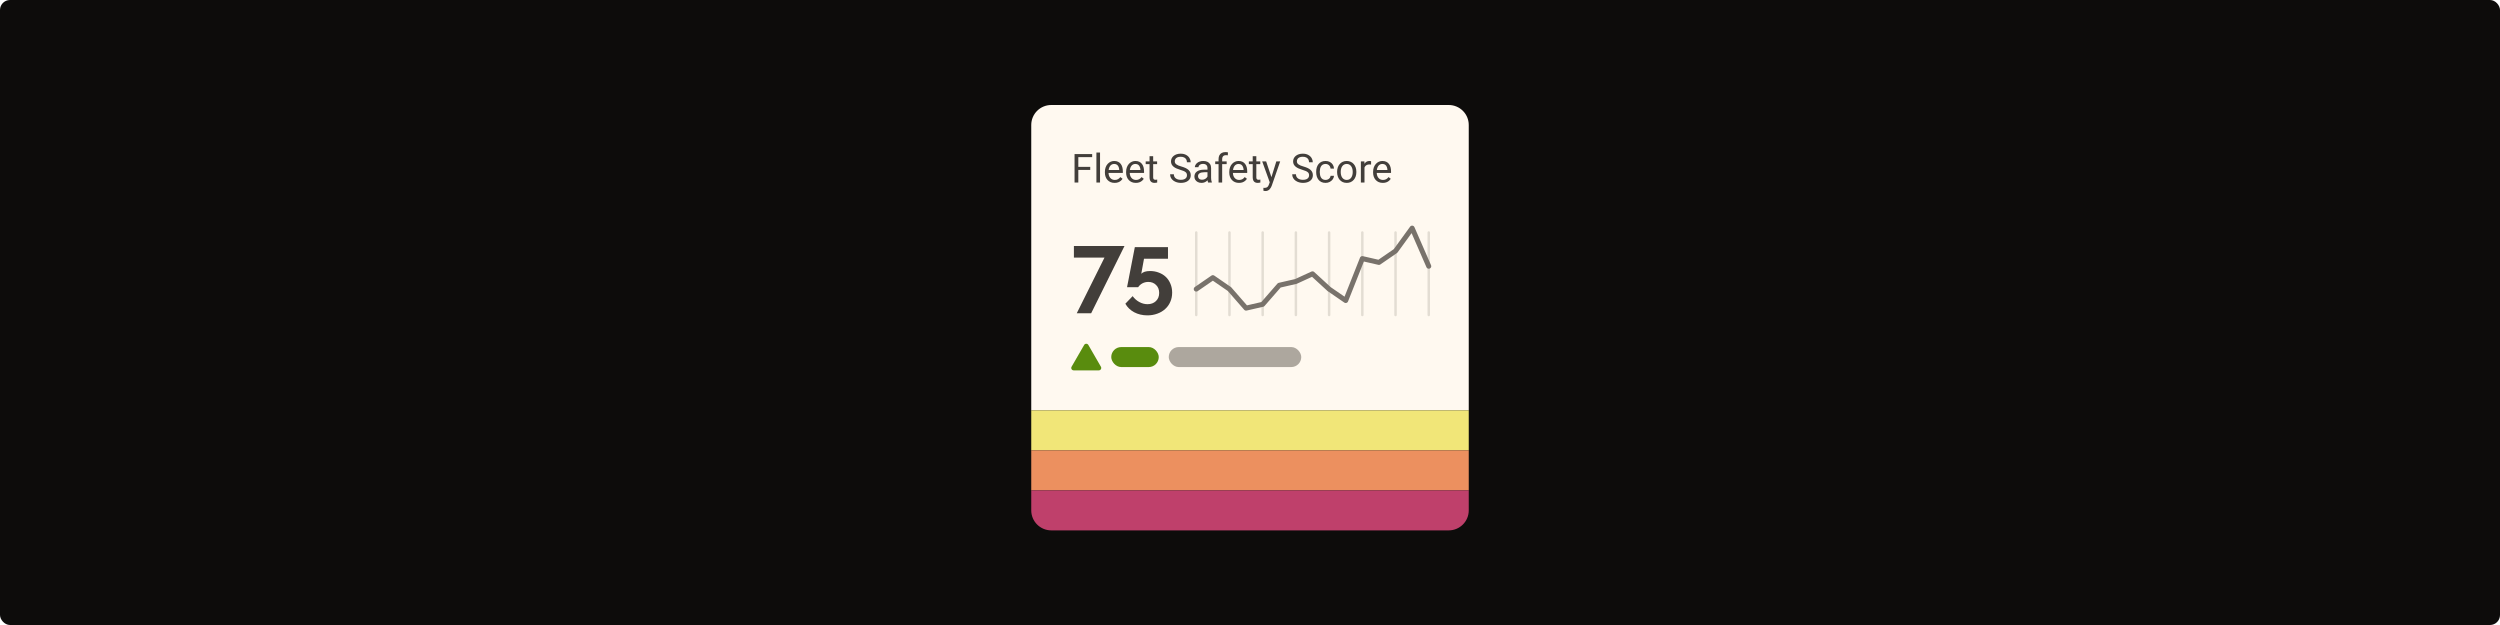 <svg width="2000" height="500" viewBox="0 0 2000 500" fill="none" xmlns="http://www.w3.org/2000/svg">
<rect width="2000" height="500" rx="8" fill="#0D0C0B"/>
<g filter="url(#filter0_d_198_3115)">
<path d="M825 96C825 87.163 832.163 80 841 80H1159C1167.84 80 1175 87.163 1175 96V324.299H825V96Z" fill="#FFF9F0"/>
<path d="M862.656 119.25V142H859.641V119.25H862.656ZM872.188 129.484V131.953H862V129.484H872.188ZM873.734 119.25V121.719H862V119.25H873.734ZM880.031 118V142H877.125V118H880.031ZM891.688 142.313C890.51 142.313 889.443 142.115 888.484 141.719C887.536 141.312 886.719 140.745 886.031 140.016C885.354 139.286 884.833 138.422 884.469 137.422C884.104 136.422 883.922 135.328 883.922 134.141V133.484C883.922 132.109 884.125 130.885 884.531 129.812C884.938 128.729 885.49 127.812 886.188 127.062C886.885 126.312 887.677 125.745 888.563 125.359C889.448 124.974 890.365 124.781 891.313 124.781C892.521 124.781 893.563 124.99 894.438 125.406C895.323 125.823 896.047 126.406 896.609 127.156C897.172 127.896 897.589 128.771 897.859 129.781C898.13 130.781 898.266 131.875 898.266 133.062V134.359H885.641V132H895.375V131.781C895.333 131.031 895.177 130.302 894.906 129.594C894.646 128.885 894.229 128.302 893.656 127.844C893.083 127.385 892.302 127.156 891.313 127.156C890.656 127.156 890.052 127.297 889.5 127.578C888.948 127.849 888.474 128.255 888.078 128.797C887.682 129.339 887.375 130 887.156 130.781C886.938 131.562 886.828 132.464 886.828 133.484V134.141C886.828 134.943 886.938 135.698 887.156 136.406C887.385 137.104 887.714 137.719 888.141 138.25C888.578 138.781 889.104 139.198 889.719 139.5C890.344 139.802 891.052 139.953 891.844 139.953C892.865 139.953 893.729 139.745 894.438 139.328C895.146 138.911 895.766 138.354 896.297 137.656L898.047 139.047C897.682 139.599 897.219 140.125 896.656 140.625C896.094 141.125 895.401 141.531 894.578 141.844C893.766 142.156 892.802 142.313 891.688 142.313ZM908.656 142.313C907.479 142.313 906.411 142.115 905.453 141.719C904.505 141.312 903.688 140.745 903 140.016C902.323 139.286 901.802 138.422 901.438 137.422C901.073 136.422 900.891 135.328 900.891 134.141V133.484C900.891 132.109 901.094 130.885 901.5 129.812C901.906 128.729 902.458 127.812 903.156 127.062C903.854 126.312 904.646 125.745 905.531 125.359C906.417 124.974 907.333 124.781 908.281 124.781C909.49 124.781 910.531 124.99 911.406 125.406C912.292 125.823 913.016 126.406 913.578 127.156C914.141 127.896 914.557 128.771 914.828 129.781C915.099 130.781 915.234 131.875 915.234 133.062V134.359H902.609V132H912.344V131.781C912.302 131.031 912.146 130.302 911.875 129.594C911.615 128.885 911.198 128.302 910.625 127.844C910.052 127.385 909.271 127.156 908.281 127.156C907.625 127.156 907.021 127.297 906.469 127.578C905.917 127.849 905.443 128.255 905.047 128.797C904.651 129.339 904.344 130 904.125 130.781C903.906 131.562 903.797 132.464 903.797 133.484V134.141C903.797 134.943 903.906 135.698 904.125 136.406C904.354 137.104 904.682 137.719 905.109 138.25C905.547 138.781 906.073 139.198 906.688 139.5C907.313 139.802 908.021 139.953 908.813 139.953C909.833 139.953 910.698 139.745 911.406 139.328C912.115 138.911 912.734 138.354 913.266 137.656L915.016 139.047C914.651 139.599 914.188 140.125 913.625 140.625C913.063 141.125 912.37 141.531 911.547 141.844C910.734 142.156 909.771 142.313 908.656 142.313ZM925.688 125.094V127.312H916.547V125.094H925.688ZM919.641 120.984H922.531V137.812C922.531 138.385 922.62 138.818 922.797 139.109C922.974 139.401 923.203 139.594 923.484 139.687C923.766 139.781 924.068 139.828 924.391 139.828C924.63 139.828 924.88 139.807 925.141 139.766C925.411 139.714 925.615 139.672 925.75 139.641L925.766 142C925.536 142.073 925.234 142.141 924.859 142.203C924.495 142.276 924.052 142.313 923.531 142.313C922.823 142.313 922.172 142.172 921.578 141.891C920.984 141.609 920.51 141.141 920.156 140.484C919.813 139.818 919.641 138.922 919.641 137.797V120.984ZM949.578 136.25C949.578 135.719 949.495 135.25 949.328 134.844C949.172 134.427 948.891 134.052 948.484 133.719C948.089 133.385 947.537 133.068 946.828 132.766C946.13 132.464 945.245 132.156 944.172 131.844C943.047 131.51 942.031 131.141 941.125 130.734C940.219 130.318 939.443 129.844 938.797 129.312C938.151 128.781 937.656 128.172 937.313 127.484C936.969 126.797 936.797 126.01 936.797 125.125C936.797 124.24 936.979 123.422 937.344 122.672C937.708 121.922 938.229 121.271 938.906 120.719C939.594 120.156 940.412 119.719 941.359 119.406C942.307 119.094 943.365 118.937 944.531 118.937C946.24 118.937 947.688 119.266 948.875 119.922C950.073 120.568 950.984 121.417 951.609 122.469C952.234 123.51 952.547 124.625 952.547 125.812H949.547C949.547 124.958 949.365 124.203 949 123.547C948.635 122.88 948.083 122.359 947.344 121.984C946.604 121.599 945.667 121.406 944.531 121.406C943.458 121.406 942.573 121.568 941.875 121.891C941.177 122.214 940.656 122.651 940.313 123.203C939.979 123.755 939.813 124.385 939.813 125.094C939.813 125.573 939.912 126.01 940.109 126.406C940.318 126.792 940.635 127.151 941.063 127.484C941.5 127.818 942.052 128.125 942.719 128.406C943.396 128.687 944.203 128.958 945.141 129.219C946.432 129.583 947.547 129.99 948.484 130.437C949.422 130.885 950.193 131.391 950.797 131.953C951.412 132.505 951.865 133.135 952.156 133.844C952.458 134.542 952.609 135.333 952.609 136.219C952.609 137.146 952.422 137.984 952.047 138.734C951.672 139.484 951.135 140.125 950.438 140.656C949.74 141.187 948.901 141.599 947.922 141.891C946.953 142.172 945.87 142.313 944.672 142.313C943.62 142.313 942.583 142.167 941.563 141.875C940.552 141.583 939.63 141.146 938.797 140.562C937.974 139.979 937.313 139.26 936.813 138.406C936.323 137.542 936.078 136.542 936.078 135.406H939.078C939.078 136.187 939.229 136.859 939.531 137.422C939.833 137.974 940.245 138.432 940.766 138.797C941.297 139.161 941.896 139.432 942.563 139.609C943.24 139.776 943.943 139.859 944.672 139.859C945.724 139.859 946.615 139.714 947.344 139.422C948.073 139.13 948.625 138.714 949 138.172C949.385 137.63 949.578 136.99 949.578 136.25ZM965.984 139.109V130.406C965.984 129.74 965.849 129.161 965.578 128.672C965.318 128.172 964.922 127.786 964.391 127.516C963.859 127.245 963.203 127.109 962.422 127.109C961.693 127.109 961.052 127.234 960.5 127.484C959.958 127.734 959.531 128.062 959.219 128.469C958.917 128.875 958.766 129.312 958.766 129.781H955.875C955.875 129.177 956.031 128.578 956.344 127.984C956.656 127.391 957.104 126.854 957.688 126.375C958.281 125.885 958.99 125.5 959.813 125.219C960.646 124.927 961.573 124.781 962.594 124.781C963.823 124.781 964.906 124.99 965.844 125.406C966.792 125.823 967.531 126.453 968.063 127.297C968.604 128.13 968.875 129.177 968.875 130.437V138.312C968.875 138.875 968.922 139.474 969.016 140.109C969.12 140.745 969.271 141.292 969.469 141.75V142H966.453C966.307 141.667 966.193 141.224 966.109 140.672C966.026 140.109 965.984 139.589 965.984 139.109ZM966.484 131.75L966.516 133.781H963.594C962.771 133.781 962.037 133.849 961.391 133.984C960.745 134.109 960.203 134.302 959.766 134.562C959.328 134.823 958.995 135.151 958.766 135.547C958.537 135.932 958.422 136.385 958.422 136.906C958.422 137.437 958.542 137.922 958.781 138.359C959.021 138.797 959.38 139.146 959.859 139.406C960.349 139.656 960.948 139.781 961.656 139.781C962.542 139.781 963.323 139.594 964 139.219C964.677 138.844 965.214 138.385 965.609 137.844C966.016 137.302 966.234 136.776 966.266 136.266L967.5 137.656C967.427 138.094 967.229 138.578 966.906 139.109C966.583 139.641 966.151 140.151 965.609 140.641C965.078 141.12 964.443 141.521 963.703 141.844C962.974 142.156 962.151 142.313 961.234 142.313C960.089 142.313 959.083 142.089 958.219 141.641C957.365 141.193 956.698 140.594 956.219 139.844C955.75 139.083 955.516 138.234 955.516 137.297C955.516 136.391 955.693 135.594 956.047 134.906C956.401 134.208 956.912 133.63 957.578 133.172C958.245 132.703 959.047 132.349 959.984 132.109C960.922 131.87 961.969 131.75 963.125 131.75H966.484ZM977.734 142H974.844V123.312C974.844 122.094 975.063 121.068 975.5 120.234C975.948 119.391 976.589 118.755 977.422 118.328C978.255 117.891 979.245 117.672 980.391 117.672C980.724 117.672 981.057 117.693 981.391 117.734C981.734 117.776 982.068 117.839 982.391 117.922L982.234 120.281C982.016 120.229 981.766 120.193 981.484 120.172C981.214 120.151 980.943 120.141 980.672 120.141C980.057 120.141 979.526 120.266 979.078 120.516C978.641 120.755 978.307 121.109 978.078 121.578C977.849 122.047 977.734 122.625 977.734 123.312V142ZM981.328 125.094V127.312H972.172V125.094H981.328ZM991.188 142.313C990.01 142.313 988.943 142.115 987.984 141.719C987.037 141.312 986.219 140.745 985.531 140.016C984.854 139.286 984.333 138.422 983.969 137.422C983.604 136.422 983.422 135.328 983.422 134.141V133.484C983.422 132.109 983.625 130.885 984.031 129.812C984.438 128.729 984.99 127.812 985.688 127.062C986.385 126.312 987.177 125.745 988.063 125.359C988.948 124.974 989.865 124.781 990.813 124.781C992.021 124.781 993.063 124.99 993.938 125.406C994.823 125.823 995.547 126.406 996.109 127.156C996.672 127.896 997.089 128.771 997.359 129.781C997.63 130.781 997.766 131.875 997.766 133.062V134.359H985.141V132H994.875V131.781C994.833 131.031 994.677 130.302 994.406 129.594C994.146 128.885 993.729 128.302 993.156 127.844C992.583 127.385 991.802 127.156 990.813 127.156C990.156 127.156 989.552 127.297 989 127.578C988.448 127.849 987.974 128.255 987.578 128.797C987.182 129.339 986.875 130 986.656 130.781C986.438 131.562 986.328 132.464 986.328 133.484V134.141C986.328 134.943 986.438 135.698 986.656 136.406C986.885 137.104 987.214 137.719 987.641 138.25C988.078 138.781 988.604 139.198 989.219 139.5C989.844 139.802 990.552 139.953 991.344 139.953C992.365 139.953 993.229 139.745 993.938 139.328C994.646 138.911 995.266 138.354 995.797 137.656L997.547 139.047C997.182 139.599 996.719 140.125 996.156 140.625C995.594 141.125 994.901 141.531 994.078 141.844C993.266 142.156 992.302 142.313 991.188 142.313ZM1008.22 125.094V127.312H999.078V125.094H1008.22ZM1002.17 120.984H1005.06V137.812C1005.06 138.385 1005.15 138.818 1005.33 139.109C1005.51 139.401 1005.73 139.594 1006.02 139.687C1006.3 139.781 1006.6 139.828 1006.92 139.828C1007.16 139.828 1007.41 139.807 1007.67 139.766C1007.94 139.714 1008.15 139.672 1008.28 139.641L1008.3 142C1008.07 142.073 1007.77 142.141 1007.39 142.203C1007.03 142.276 1006.58 142.313 1006.06 142.313C1005.35 142.313 1004.7 142.172 1004.11 141.891C1003.52 141.609 1003.04 141.141 1002.69 140.484C1002.34 139.818 1002.17 138.922 1002.17 137.797V120.984ZM1016.36 140.25L1021.06 125.094H1024.16L1017.38 144.609C1017.22 145.026 1017.01 145.474 1016.75 145.953C1016.5 146.443 1016.18 146.906 1015.78 147.344C1015.39 147.781 1014.91 148.135 1014.34 148.406C1013.79 148.688 1013.13 148.828 1012.36 148.828C1012.13 148.828 1011.84 148.797 1011.48 148.734C1011.13 148.672 1010.88 148.62 1010.73 148.578L1010.72 146.234C1010.8 146.245 1010.93 146.255 1011.11 146.266C1011.3 146.286 1011.43 146.297 1011.5 146.297C1012.16 146.297 1012.71 146.208 1013.17 146.031C1013.63 145.865 1014.02 145.578 1014.33 145.172C1014.65 144.776 1014.93 144.229 1015.16 143.531L1016.36 140.25ZM1012.91 125.094L1017.3 138.219L1018.05 141.266L1015.97 142.328L1009.75 125.094H1012.91ZM1047.27 136.25C1047.27 135.719 1047.18 135.25 1047.02 134.844C1046.86 134.427 1046.58 134.052 1046.17 133.719C1045.78 133.385 1045.22 133.068 1044.52 132.766C1043.82 132.464 1042.93 132.156 1041.86 131.844C1040.73 131.51 1039.72 131.141 1038.81 130.734C1037.91 130.318 1037.13 129.844 1036.48 129.312C1035.84 128.781 1035.34 128.172 1035 127.484C1034.66 126.797 1034.48 126.01 1034.48 125.125C1034.48 124.24 1034.67 123.422 1035.03 122.672C1035.4 121.922 1035.92 121.271 1036.59 120.719C1037.28 120.156 1038.1 119.719 1039.05 119.406C1039.99 119.094 1041.05 118.937 1042.22 118.937C1043.93 118.937 1045.38 119.266 1046.56 119.922C1047.76 120.568 1048.67 121.417 1049.3 122.469C1049.92 123.51 1050.23 124.625 1050.23 125.812H1047.23C1047.23 124.958 1047.05 124.203 1046.69 123.547C1046.32 122.88 1045.77 122.359 1045.03 121.984C1044.29 121.599 1043.35 121.406 1042.22 121.406C1041.15 121.406 1040.26 121.568 1039.56 121.891C1038.86 122.214 1038.34 122.651 1038 123.203C1037.67 123.755 1037.5 124.385 1037.5 125.094C1037.5 125.573 1037.6 126.01 1037.8 126.406C1038.01 126.792 1038.32 127.151 1038.75 127.484C1039.19 127.818 1039.74 128.125 1040.41 128.406C1041.08 128.687 1041.89 128.958 1042.83 129.219C1044.12 129.583 1045.23 129.99 1046.17 130.437C1047.11 130.885 1047.88 131.391 1048.48 131.953C1049.1 132.505 1049.55 133.135 1049.84 133.844C1050.15 134.542 1050.3 135.333 1050.3 136.219C1050.3 137.146 1050.11 137.984 1049.73 138.734C1049.36 139.484 1048.82 140.125 1048.13 140.656C1047.43 141.187 1046.59 141.599 1045.61 141.891C1044.64 142.172 1043.56 142.313 1042.36 142.313C1041.31 142.313 1040.27 142.167 1039.25 141.875C1038.24 141.583 1037.32 141.146 1036.48 140.562C1035.66 139.979 1035 139.26 1034.5 138.406C1034.01 137.542 1033.77 136.542 1033.77 135.406H1036.77C1036.77 136.187 1036.92 136.859 1037.22 137.422C1037.52 137.974 1037.93 138.432 1038.45 138.797C1038.98 139.161 1039.58 139.432 1040.25 139.609C1040.93 139.776 1041.63 139.859 1042.36 139.859C1043.41 139.859 1044.3 139.714 1045.03 139.422C1045.76 139.13 1046.31 138.714 1046.69 138.172C1047.07 137.63 1047.27 136.99 1047.27 136.25ZM1060.47 139.937C1061.16 139.937 1061.79 139.797 1062.38 139.516C1062.96 139.234 1063.44 138.849 1063.81 138.359C1064.19 137.859 1064.4 137.292 1064.45 136.656H1067.2C1067.15 137.656 1066.81 138.589 1066.19 139.453C1065.57 140.307 1064.77 141 1063.77 141.531C1062.77 142.052 1061.67 142.313 1060.47 142.313C1059.2 142.313 1058.09 142.089 1057.14 141.641C1056.2 141.193 1055.42 140.578 1054.8 139.797C1054.18 139.016 1053.72 138.12 1053.41 137.109C1053.1 136.089 1052.95 135.01 1052.95 133.875V133.219C1052.95 132.083 1053.1 131.01 1053.41 130C1053.72 128.979 1054.18 128.078 1054.8 127.297C1055.42 126.516 1056.2 125.901 1057.14 125.453C1058.09 125.005 1059.2 124.781 1060.47 124.781C1061.79 124.781 1062.95 125.052 1063.94 125.594C1064.93 126.125 1065.7 126.854 1066.27 127.781C1066.84 128.698 1067.15 129.74 1067.2 130.906H1064.45C1064.4 130.208 1064.2 129.578 1063.86 129.016C1063.53 128.453 1063.07 128.005 1062.48 127.672C1061.91 127.328 1061.24 127.156 1060.47 127.156C1059.58 127.156 1058.84 127.333 1058.23 127.687C1057.64 128.031 1057.17 128.5 1056.81 129.094C1056.47 129.677 1056.22 130.328 1056.06 131.047C1055.92 131.755 1055.84 132.479 1055.84 133.219V133.875C1055.84 134.615 1055.92 135.344 1056.06 136.062C1056.21 136.781 1056.45 137.432 1056.8 138.016C1057.15 138.599 1057.63 139.068 1058.22 139.422C1058.82 139.766 1059.57 139.937 1060.47 139.937ZM1069.69 133.734V133.375C1069.69 132.156 1069.86 131.026 1070.22 129.984C1070.57 128.932 1071.08 128.021 1071.75 127.25C1072.42 126.469 1073.22 125.865 1074.17 125.437C1075.12 125 1076.18 124.781 1077.36 124.781C1078.55 124.781 1079.61 125 1080.56 125.437C1081.52 125.865 1082.33 126.469 1083 127.25C1083.68 128.021 1084.19 128.932 1084.55 129.984C1084.9 131.026 1085.08 132.156 1085.08 133.375V133.734C1085.08 134.953 1084.9 136.083 1084.55 137.125C1084.19 138.167 1083.68 139.078 1083 139.859C1082.33 140.63 1081.53 141.234 1080.58 141.672C1079.64 142.099 1078.58 142.313 1077.39 142.313C1076.2 142.313 1075.14 142.099 1074.19 141.672C1073.24 141.234 1072.43 140.63 1071.75 139.859C1071.08 139.078 1070.57 138.167 1070.22 137.125C1069.86 136.083 1069.69 134.953 1069.69 133.734ZM1072.58 133.375V133.734C1072.58 134.578 1072.68 135.375 1072.88 136.125C1073.07 136.865 1073.37 137.521 1073.77 138.094C1074.17 138.667 1074.68 139.12 1075.28 139.453C1075.89 139.776 1076.59 139.937 1077.39 139.937C1078.18 139.937 1078.88 139.776 1079.47 139.453C1080.07 139.12 1080.57 138.667 1080.97 138.094C1081.36 137.521 1081.66 136.865 1081.86 136.125C1082.07 135.375 1082.17 134.578 1082.17 133.734V133.375C1082.17 132.542 1082.07 131.755 1081.86 131.016C1081.66 130.266 1081.36 129.604 1080.95 129.031C1080.56 128.448 1080.06 127.99 1079.45 127.656C1078.86 127.323 1078.16 127.156 1077.36 127.156C1076.57 127.156 1075.87 127.323 1075.27 127.656C1074.67 127.99 1074.17 128.448 1073.77 129.031C1073.37 129.604 1073.07 130.266 1072.88 131.016C1072.68 131.755 1072.58 132.542 1072.58 133.375ZM1091.59 127.75V142H1088.7V125.094H1091.52L1091.59 127.75ZM1096.88 125L1096.86 127.687C1096.62 127.635 1096.39 127.604 1096.17 127.594C1095.96 127.573 1095.72 127.562 1095.45 127.562C1094.79 127.562 1094.2 127.667 1093.69 127.875C1093.18 128.083 1092.74 128.375 1092.39 128.75C1092.04 129.125 1091.76 129.573 1091.55 130.094C1091.35 130.604 1091.22 131.167 1091.16 131.781L1090.34 132.25C1090.34 131.229 1090.44 130.271 1090.64 129.375C1090.85 128.479 1091.17 127.687 1091.59 127C1092.02 126.302 1092.56 125.76 1093.22 125.375C1093.89 124.979 1094.68 124.781 1095.59 124.781C1095.8 124.781 1096.04 124.807 1096.31 124.859C1096.58 124.901 1096.77 124.948 1096.88 125ZM1106.25 142.313C1105.07 142.313 1104.01 142.115 1103.05 141.719C1102.1 141.312 1101.28 140.745 1100.59 140.016C1099.92 139.286 1099.4 138.422 1099.03 137.422C1098.67 136.422 1098.48 135.328 1098.48 134.141V133.484C1098.48 132.109 1098.69 130.885 1099.09 129.812C1099.5 128.729 1100.05 127.812 1100.75 127.062C1101.45 126.312 1102.24 125.745 1103.13 125.359C1104.01 124.974 1104.93 124.781 1105.88 124.781C1107.08 124.781 1108.13 124.99 1109 125.406C1109.89 125.823 1110.61 126.406 1111.17 127.156C1111.73 127.896 1112.15 128.771 1112.42 129.781C1112.69 130.781 1112.83 131.875 1112.83 133.062V134.359H1100.2V132H1109.94V131.781C1109.9 131.031 1109.74 130.302 1109.47 129.594C1109.21 128.885 1108.79 128.302 1108.22 127.844C1107.65 127.385 1106.86 127.156 1105.88 127.156C1105.22 127.156 1104.61 127.297 1104.06 127.578C1103.51 127.849 1103.04 128.255 1102.64 128.797C1102.24 129.339 1101.94 130 1101.72 130.781C1101.5 131.562 1101.39 132.464 1101.39 133.484V134.141C1101.39 134.943 1101.5 135.698 1101.72 136.406C1101.95 137.104 1102.28 137.719 1102.7 138.25C1103.14 138.781 1103.67 139.198 1104.28 139.5C1104.91 139.802 1105.61 139.953 1106.41 139.953C1107.43 139.953 1108.29 139.745 1109 139.328C1109.71 138.911 1110.33 138.354 1110.86 137.656L1112.61 139.047C1112.24 139.599 1111.78 140.125 1111.22 140.625C1110.66 141.125 1109.96 141.531 1109.14 141.844C1108.33 142.156 1107.36 142.313 1106.25 142.313Z" fill="#423E3A"/>
<path d="M957 182L957 248" stroke="#E3DDD3" stroke-width="2" stroke-linecap="round"/>
<path d="M983.572 182L983.572 248" stroke="#E3DDD3" stroke-width="2" stroke-linecap="round"/>
<path d="M1010.14 182L1010.14 248" stroke="#E3DDD3" stroke-width="2" stroke-linecap="round"/>
<path d="M1036.71 182L1036.71 248" stroke="#E3DDD3" stroke-width="2" stroke-linecap="round"/>
<path d="M1063.29 182L1063.29 248" stroke="#E3DDD3" stroke-width="2" stroke-linecap="round"/>
<path d="M1089.86 182L1089.86 248" stroke="#E3DDD3" stroke-width="2" stroke-linecap="round"/>
<path d="M1116.43 182L1116.43 248" stroke="#E3DDD3" stroke-width="2" stroke-linecap="round"/>
<path d="M1143 182L1143 248" stroke="#E3DDD3" stroke-width="2" stroke-linecap="round"/>
<path d="M883.606 202.056H859.122V192.809H899.6L872.918 246.627H861.396L883.606 202.056ZM920.065 212.82C922.592 212.82 924.942 213.249 927.114 214.108C929.287 214.917 931.157 216.079 932.724 217.595C934.29 219.111 935.503 220.93 936.362 223.053C937.272 225.175 937.726 227.525 937.726 230.102C937.726 232.831 937.221 235.307 936.21 237.531C935.25 239.754 933.886 241.649 932.117 243.216C930.349 244.833 928.251 246.071 925.826 246.93C923.4 247.839 920.773 248.294 917.943 248.294C914.001 248.294 910.464 247.46 907.331 245.793C904.248 244.125 901.898 241.851 900.281 238.971L906.118 232.907C907.533 234.878 909.301 236.444 911.424 237.606C913.546 238.769 915.744 239.35 918.018 239.35C920.747 239.35 922.971 238.541 924.689 236.924C926.458 235.257 927.342 233.058 927.342 230.33C927.342 227.702 926.508 225.579 924.84 223.962C923.223 222.345 921.152 221.537 918.625 221.537C916.957 221.537 915.391 221.916 913.925 222.674C912.51 223.432 911.373 224.468 910.514 225.782H901.646C901.646 225.63 901.747 225.074 901.949 224.114C902.151 223.103 902.404 221.84 902.707 220.324C903.01 218.757 903.339 217.039 903.692 215.17C904.046 213.249 904.425 211.304 904.829 209.333C905.739 204.684 906.75 199.479 907.861 193.718H934.391V202.966H915.214L913.016 215.018C913.622 214.361 914.506 213.83 915.669 213.426C916.881 213.022 918.347 212.82 920.065 212.82Z" fill="#423E3A"/>
<path d="M957 227.262L970.286 218.119L983.571 227.262L996.857 242.5L1010.14 239.452L1023.43 224.214L1036.71 221.167L1050 215.071L1063.29 227.262L1076.57 236.405L1089.86 202.881L1103.14 205.929L1116.43 196.786L1129.71 178.5L1143 208.976" stroke="#78726B" stroke-width="4" stroke-linecap="round" stroke-linejoin="round"/>
<path d="M867.323 271.968C868.068 270.677 869.932 270.677 870.677 271.968L880.738 289.394C881.483 290.685 880.551 292.298 879.061 292.298H858.939C857.449 292.298 856.517 290.685 857.262 289.394L867.323 271.968Z" fill="#598C0E"/>
<rect x="889" y="273.649" width="38" height="16" rx="8" fill="#598C0E"/>
<rect x="935" y="273.649" width="106" height="16" rx="8" fill="#ADA79E"/>
<rect x="825" y="324.299" width="350" height="32" fill="#F1E678"/>
<rect x="825" y="356.299" width="350" height="32" fill="#EC905F"/>
<path d="M825 388.299H1175V404.299C1175 413.135 1167.84 420.299 1159 420.299H841C832.163 420.299 825 413.135 825 404.299V388.299Z" fill="#BF406B"/>
</g>
<defs>
<filter id="filter0_d_198_3115" x="817" y="76" width="366" height="356.299" filterUnits="userSpaceOnUse" color-interpolation-filters="sRGB">
<feFlood flood-opacity="0" result="BackgroundImageFix"/>
<feColorMatrix in="SourceAlpha" type="matrix" values="0 0 0 0 0 0 0 0 0 0 0 0 0 0 0 0 0 0 127 0" result="hardAlpha"/>
<feOffset dy="4"/>
<feGaussianBlur stdDeviation="4"/>
<feComposite in2="hardAlpha" operator="out"/>
<feColorMatrix type="matrix" values="0 0 0 0 0 0 0 0 0 0 0 0 0 0 0 0 0 0 0.5 0"/>
<feBlend mode="normal" in2="BackgroundImageFix" result="effect1_dropShadow_198_3115"/>
<feBlend mode="normal" in="SourceGraphic" in2="effect1_dropShadow_198_3115" result="shape"/>
</filter>
</defs>
</svg>
